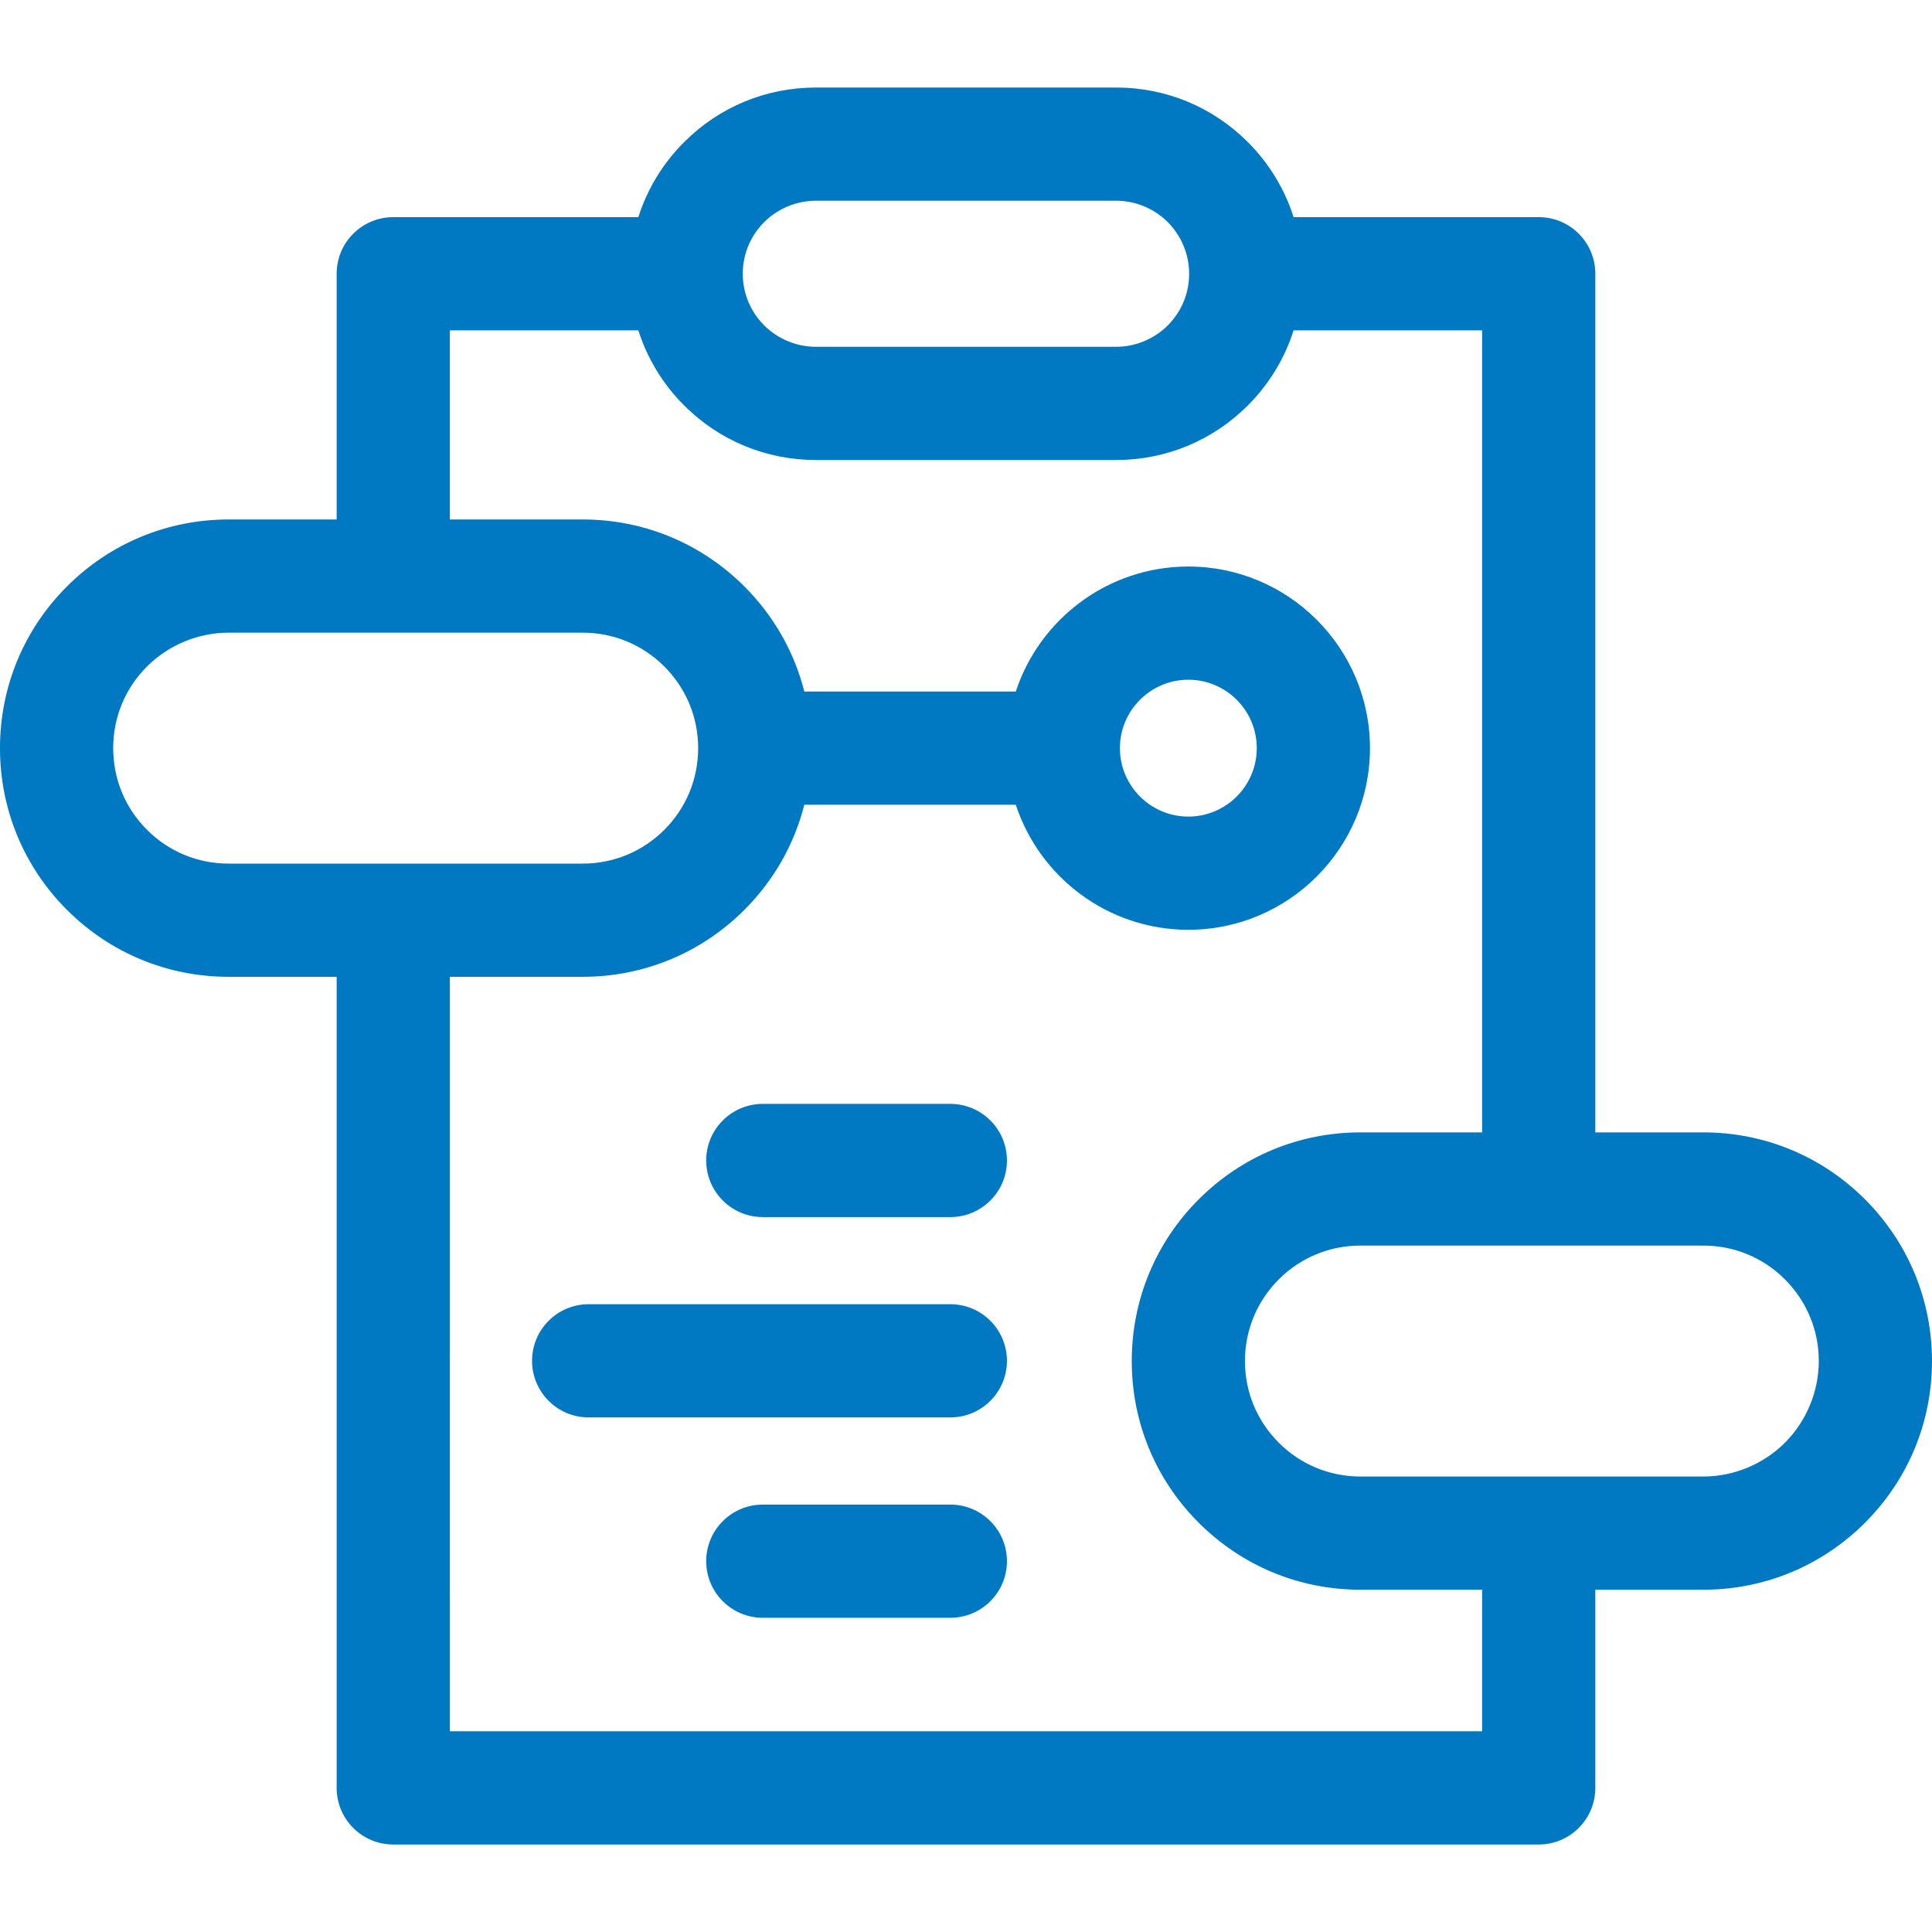 <svg xmlns="http://www.w3.org/2000/svg" xmlns:cc="http://creativecommons.org/ns#" xmlns:dc="http://purl.org/dc/elements/1.1/" xmlns:rdf="http://www.w3.org/1999/02/22-rdf-syntax-ns#" xmlns:serif="http://www.serif.com/" xmlns:svg="http://www.w3.org/2000/svg" height="512" style="fill-rule: evenodd; clip-rule: evenodd; stroke-linejoin: round; stroke-miterlimit: 2;" version="1.1" width="512" xml:space="preserve"><rect id="backgroundrect" width="100%" height="100%" x="0" y="0" fill="none" stroke="none"/><defs id="defs2797"/><g class="currentLayer" style=""><title>Layer 1</title><g id="_33-Data" style="display:inline" class="" fill="#0079c2" fill-opacity="1"><g id="g2066" fill="#0079c2" fill-opacity="1"><path d="m473.03,382.327 c-5.699,5.698 -13.584,8.967 -21.633,8.967 h-90.87 c-8.175,0 -15.861,-3.185 -21.643,-8.967 c-5.777,-5.776 -8.958,-13.459 -8.958,-21.633 c0,-8.174 3.184,-15.863 8.958,-21.643 c5.775,-5.777 13.461,-8.957 21.643,-8.957 h90.87 c8.175,0 15.858,3.18 21.627,8.951 c5.786,5.793 8.973,13.481 8.973,21.649 c0,8.049 -3.269,15.934 -8.967,21.633 M296.787,198.264 c0,-9.998 8.138,-18.13 18.139,-18.13 c9.998,0 18.13,8.132 18.13,18.13 c0,10.002 -8.132,18.14 -18.13,18.14 c-10.001,0 -18.139,-8.138 -18.139,-18.14 m95.99,260.549 h-273.56 V258.864 h35.2 c16.18,0 31.398,-6.3 42.856,-17.744 c7.82,-7.819 13.234,-17.403 15.881,-27.856 h56.038 c6.32,19.22 24.428,33.14 45.734,33.14 c26.54,0 48.13,-21.596 48.13,-48.14 c0,-26.54 -21.59,-48.13 -48.13,-48.13 c-21.305,0 -39.412,13.915 -45.733,33.13 h-56.04 c-2.649,-10.449 -8.064,-20.032 -15.886,-27.854 c-11.458,-11.443 -26.675,-17.746 -42.85,-17.746 h-35.2 v-50.12 h49.951 c2.36,7.426 6.471,14.235 12.142,19.906 c9.32,9.32 21.713,14.454 34.897,14.454 h79.58 c13.182,0 25.576,-5.133 34.905,-14.463 c5.662,-5.672 9.767,-12.477 12.124,-19.897 h49.961 v212.55 h-32.25 c-16.195,0 -31.416,6.301 -42.862,17.75 c-11.439,11.451 -17.739,26.67 -17.739,42.85 c0,16.188 6.302,31.404 17.745,42.846 c11.448,11.449 26.669,17.754 42.856,17.754 h32.25 zM38.953,219.907 c-5.776,-5.775 -8.956,-13.462 -8.956,-21.643 c0,-8.175 3.181,-15.858 8.956,-21.634 c5.699,-5.699 13.583,-8.966 21.634,-8.966 h93.83 c8.168,0 15.857,3.186 21.643,8.966 c5.776,5.776 8.957,13.459 8.957,21.634 c0,8.181 -3.181,15.868 -8.95,21.636 c-5.787,5.781 -13.476,8.964 -21.65,8.964 h-93.83 c-8.175,0 -15.857,-3.181 -21.634,-8.957 M202.524,58.86 c3.6,-3.6 8.588,-5.666 13.683,-5.666 h79.58 c5.095,0 10.083,2.066 13.682,5.665 c3.602,3.603 5.667,8.59 5.667,13.685 v0.01 c0,5.164 -2.015,10.026 -5.666,13.683 c-3.601,3.602 -8.588,5.667 -13.683,5.667 h-79.58 c-5.095,0 -10.082,-2.065 -13.683,-5.667 c-3.661,-3.661 -5.677,-8.52 -5.677,-13.693 c0,-5.169 2.013,-10.026 5.677,-13.684 M494.244,317.838 C482.802,306.395 467.586,300.094 451.397,300.094 h-28.62 v-227.55 c0,-8.284 -6.716,-15 -15,-15 h-64.962 c-2.358,-7.424 -6.466,-14.23 -12.132,-19.897 c-9.32,-9.32 -21.713,-14.453 -34.896,-14.453 h-79.58 c-13.184,0 -25.577,5.133 -34.889,14.446 c-5.674,5.666 -9.788,12.473 -12.148,19.904 h-64.953 c-8.284,0 -15,6.716 -15,15 v65.12 h-28.63 c-16.182,0 -31.399,6.305 -42.847,17.753 c-11.442,11.442 -17.743,26.659 -17.743,42.847 c0,16.195 6.302,31.415 17.743,42.856 c11.443,11.442 26.659,17.744 42.847,17.744 h28.63 v214.949 c0,8.285 6.716,15 15,15 h303.56 c8.284,0 15,-6.715 15,-15 v-52.519 h28.62 c16.181,0 31.398,-6.305 42.846,-17.754 c11.449,-11.448 17.754,-26.665 17.754,-42.846 c0,-16.175 -6.303,-31.392 -17.753,-42.856 " id="path2064" style="fill-rule:nonzero" fill="#0079c2" fill-opacity="1"/></g><g id="g2070" fill="#0079c2" fill-opacity="1"><path d="m202.15,322.54 h49.7 c8.285,0 15,-6.716 15,-15 c0,-8.284 -6.715,-15 -15,-15 H202.15 c-8.284,0 -15,6.716 -15,15 c0,8.284 6.716,15 15,15 " id="path2068" style="fill-rule:nonzero" fill="#0079c2" fill-opacity="1"/></g><g id="g2074" fill="#0079c2" fill-opacity="1"><path d="m251.85,398.73 h-49.7 c-8.284,0 -15,6.716 -15,15 c0,8.284 6.716,15 15,15 H251.85 C260.135,428.73 266.85,422.014 266.85,413.73 C266.85,405.446 260.135,398.73 251.85,398.73 " id="path2072" style="fill-rule:nonzero" fill="#0079c2" fill-opacity="1"/></g><g id="g2078" fill="#0079c2" fill-opacity="1"><path d="m251.85,345.63 h-95.85 c-8.284,0 -15,6.716 -15,15 c0,8.284 6.716,15 15,15 H251.85 C260.135,375.63 266.85,368.914 266.85,360.63 C266.85,352.346 260.135,345.63 251.85,345.63 " id="path2076" style="fill-rule:nonzero" fill="#0079c2" fill-opacity="1"/></g></g></g></svg>